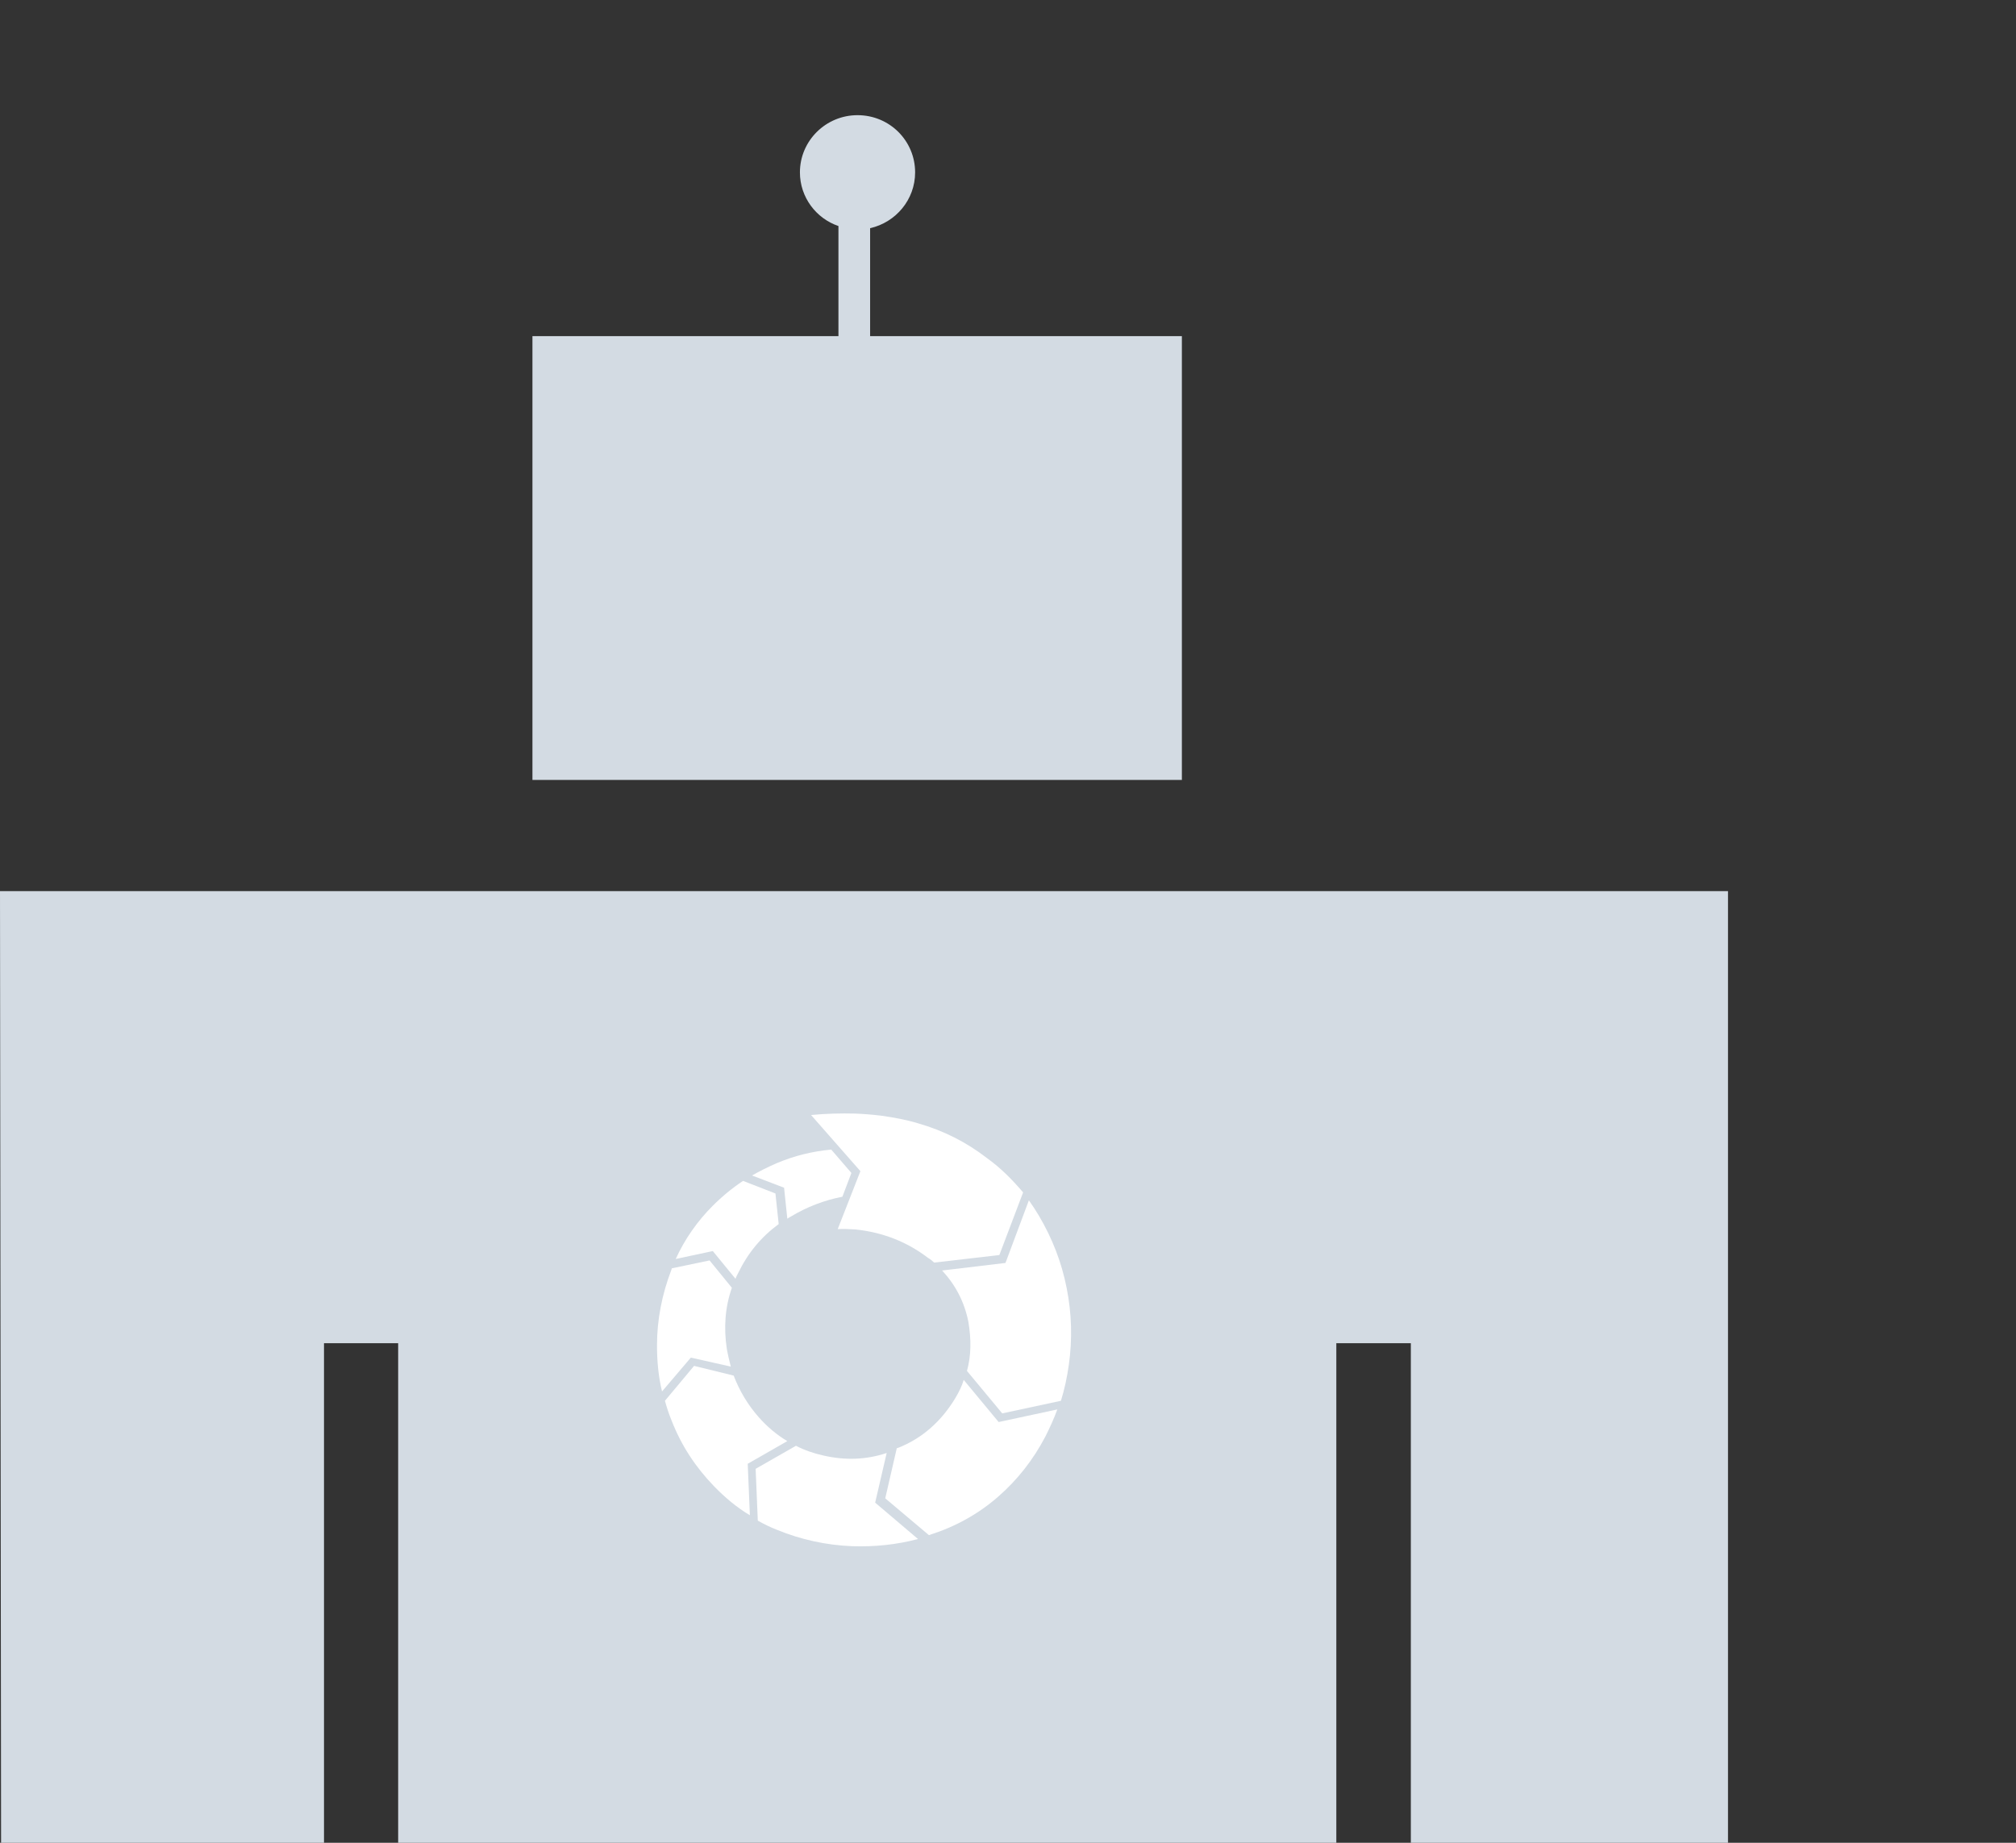 <?xml version="1.0" encoding="utf-8"?>
<!-- Generator: Adobe Illustrator 18.1.1, SVG Export Plug-In . SVG Version: 6.00 Build 0)  -->
<!DOCTYPE svg PUBLIC "-//W3C//DTD SVG 1.1//EN" "http://www.w3.org/Graphics/SVG/1.1/DTD/svg11.dtd">
<svg version="1.1" id="Layer_1" xmlns="http://www.w3.org/2000/svg" xmlns:xlink="http://www.w3.org/1999/xlink" x="0px" y="0px"
	 viewBox="0 0 560 512" enable-background="new 0 0 560 512" xml:space="preserve">
<rect x="0" y="0" width="560" height="512" fill="#333333" stroke="none"/>
<g>
	<path fill="#D3DBE3" d="M241.7,93.4v-30c7.1-1.6,12.5-7.9,12.5-15.5c0-8.8-7.1-15.9-16-15.9c-8.8,0-16,7.1-16,15.9
		c0,6.9,4.5,12.8,10.7,14.9v30.6h-85v123.3h180.4V93.4H241.7z"/>
	<polygon fill="#D3DBE3" points="90,373.2 110.6,373.2 110.6,512 371.2,512 371.2,373.2 391.9,373.2 391.9,512 480,512 480,247.6 
		0,247.6 0.3,512 90,512 	"/>
</g>
<g>
	<path fill="#FFFFFF" d="M208.9,326.6c2.1-1.2,4.3-2.3,6.8-3.4c5-2.1,9.9-3.3,15.2-3.8l5.6,6.5l-2.5,6.6c-5.1,1-9.8,2.8-14.3,5.5
		c-0.4,0.2-0.7,0.4-1,0.6l-0.9-8.6L208.9,326.6z"/>
	<path fill="#FFFFFF" d="M206.4,328.1l9,3.5l0.9,8.5c-4.9,3.6-8.6,8.1-11.3,13.7c-0.3,0.5-0.5,1-0.7,1.5l-6.3-7.7l-10.3,2.2
		c2.5-5.5,6-10.5,10.3-14.8C200.6,332.4,203.4,330.1,206.4,328.1z"/>
	<path fill="#FFFFFF" d="M265.4,388.4c1-1.7,1.8-3.3,2.3-5l9.7,11.7l16.3-3.5c-0.9,2.5-2.1,5.1-3.3,7.5c-3.4,6.5-7.8,12.1-13.2,16.8
		c-5.5,4.8-11.9,8.3-18.8,10.5c-0.1,0.1-0.3,0.1-0.4,0.1l-12.1-10.2l3.2-13.9c0.1,0,0.1-0.1,0.3-0.1
		C256.1,399.7,261.5,394.9,265.4,388.4z"/>
	<path fill="#FFFFFF" d="M285.8,333.5c1,1.4,1.9,2.8,2.8,4.3c3.7,6.3,6.3,12.9,7.7,20.1c1.4,7,1.6,14.2,0.6,21.3
		c-0.5,3.5-1.2,6.8-2.2,10l-16.3,3.5l-9.8-11.8c1.2-4.3,1.2-8.8,0.4-13.6c-1.1-5.6-3.6-10.3-7.3-14.3l17.6-2.1L285.8,333.5z"/>
	<path fill="#FFFFFF" d="M186.6,352.4l10.5-2.2l6.2,7.6c-1.9,5.4-2.3,11.1-1.4,17c0.3,1.7,0.7,3.3,1.1,4.9l-11.1-2.5l-8,9.4
		c-1-4.1-1.4-8.4-1.4-12.8c0-7.2,1.4-14.2,4-21C186.6,352.5,186.6,352.4,186.6,352.4z"/>
	<path fill="#FFFFFF" d="M203.8,382.2c1.6,4.2,3.9,8.1,7,11.6c2.3,2.6,5,4.9,7.9,6.6l-11,6.3l0.6,14.3c-3.7-2.2-7-5-10-8.1
		c-5.1-5.3-9-11.2-11.7-18.1c-0.8-1.9-1.4-3.8-1.9-5.6l8.1-9.7L203.8,382.2z"/>
	<path fill="#FFFFFF" d="M221.1,401.7c2.3,1.2,4.9,2.1,7.6,2.7c6.1,1.4,11.9,1.2,17.6-0.7l-3.2,13.8l11.9,10.1
		c-6,1.6-12.1,2.2-18.3,2c-7.2-0.3-14.2-1.8-21-4.6c-1.8-0.7-3.6-1.6-5.2-2.5l-0.6-14.4L221.1,401.7z"/>
	<path fill="#FFFFFF" d="M284.2,331.3l-6.6,17.4l-18.1,2.1c-0.6-0.5-1-0.9-1.7-1.3c-5.9-4.5-12.6-7.1-20.1-7.9
		c-1.7-0.1-3.4-0.2-5-0.1l6.3-16.1l-13.7-15.6c4.1-0.4,8.2-0.5,12.3-0.4c2.4,0.1,4.9,0.3,7.3,0.6c3.5,0.5,6.8,1.1,10.1,2.1
		c7,2,13.4,5.2,19.2,9.7C278.1,324.6,281.2,327.8,284.2,331.3z"/>
	<g id="Colour_8_">
	</g>
</g>
</svg>
